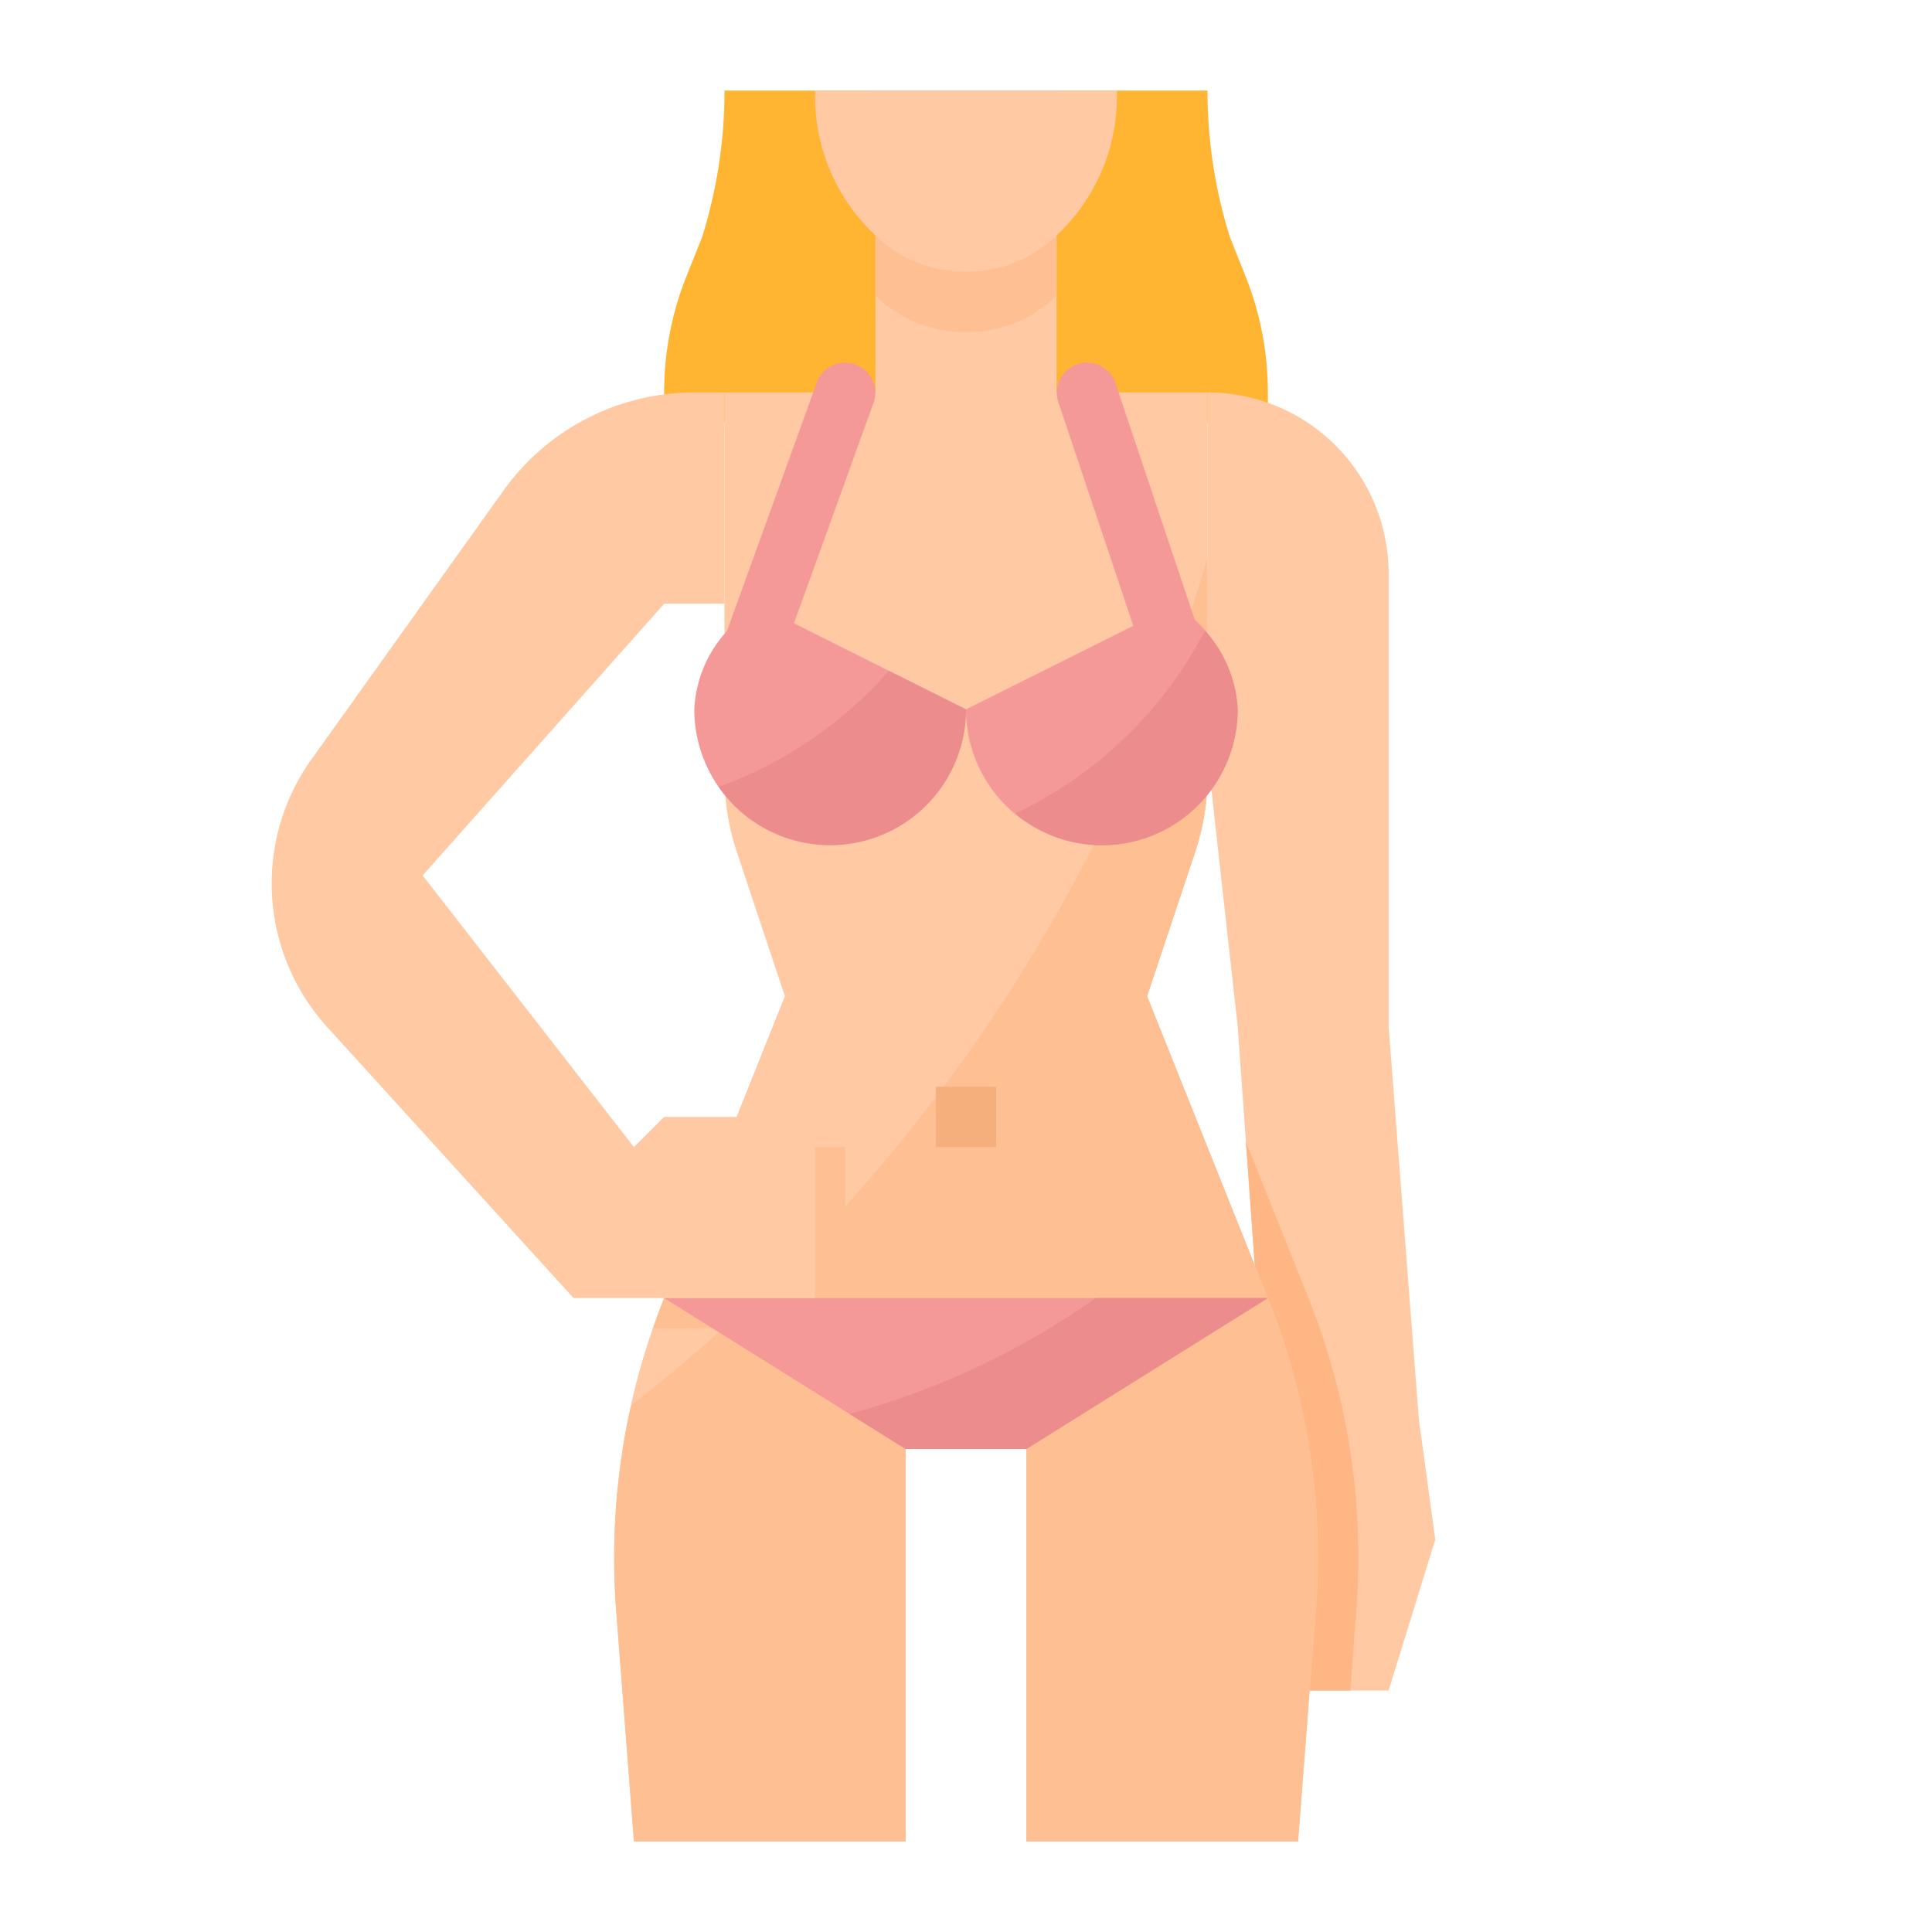 <svg xmlns="http://www.w3.org/2000/svg" viewBox="0 0 64 64"><title>bikini-wax-hair-removal</title><g id="flat"><path d="M42,14H22V13a10.381,10.381,0,0,1,.743-3.857l.514-1.286A16.2,16.2,0,0,0,24,3H40a16.2,16.2,0,0,0,.743,4.857l.514,1.286A10.381,10.381,0,0,1,42,13Z" style="fill:#ffb531"/><path d="M47,47,46,34V19a6,6,0,0,0-6-6V25l1,9,1,14,1,8h3l1.545-5Z" style="fill:#fec9a3"/><path d="M43.345,43l-2.072-5.18L42,48l1,8h1.729l.2-2.631A23.133,23.133,0,0,0,43.345,43Z" style="fill:#feb784"/><path d="M40,13H35V3H29V13H24V25.7a8,8,0,0,0,.411,2.53L26,33,22,43h0a23.133,23.133,0,0,0-1.587,10.369L21,61h9V48h4V61h9l.587-7.631A23.133,23.133,0,0,0,42,43h0L38,33l1.589-4.768A8,8,0,0,0,40,25.7V13Z" style="fill:#fec9a3"/><path d="M42,43,38,33l1.589-4.768A8,8,0,0,0,40,25.7V18.473A55.148,55.148,0,0,1,20.906,46.556a23.144,23.144,0,0,0-.493,6.813L21,61h9V48h4V61h9l.587-7.631A23.133,23.133,0,0,0,42,43Z" style="fill:#fec093"/><path d="M28,38H24l-2,5c-.132.33-.251.665-.367,1H28Z" style="fill:#fec093"/><path d="M32,11a4.261,4.261,0,0,0,2.845-1.061c.055-.049.1-.1.155-.154V3H29V9.785c.053.051.1.105.155.154A4.261,4.261,0,0,0,32,11Z" style="fill:#fec093"/><polygon points="22 43 42 43 34 48 30 48 22 43" style="fill:#f59898"/><path d="M22,37l-1,1-7-9,8-9h2V13H23a7.772,7.772,0,0,0-6.325,3.255l-6.358,8.9a7.072,7.072,0,0,0,.522,8.867L19,43h8V37Z" style="fill:#fec9a3"/><rect x="31" y="36" width="2" height="2" style="fill:#f5af7d"/><path d="M39.566,20.518a.116.116,0,0,0,0-.018l-2.643-7.894a1,1,0,0,0-1.838.788l2.457,7.337L32,23.5a4.5,4.5,0,0,0,9,0A4.4,4.4,0,0,0,39.566,20.518Z" style="fill:#f59898"/><path d="M28.919,13.394a1,1,0,0,0-1.838-.788l-3,8.3A4.113,4.113,0,0,0,23,23.5a4.5,4.5,0,0,0,9,0l-5.7-2.852Z" style="fill:#f59898"/><path d="M32,9h0a4.261,4.261,0,0,1-2.845-1.061h0A6.3,6.3,0,0,1,27,3.257V3H37v.257a6.3,6.3,0,0,1-2.155,4.682h0A4.261,4.261,0,0,1,32,9Z" style="fill:#fec9a3"/><path d="M36.3,43a25.937,25.937,0,0,1-8.16,3.84L30,48h4l8-5Z" style="fill:#ec8c8c"/><path d="M33.638,26.946A4.455,4.455,0,0,0,36.5,28,4.5,4.5,0,0,0,41,23.5a4.107,4.107,0,0,0-1.085-2.6A13.735,13.735,0,0,1,33.638,26.946Z" style="fill:#ec8c8c"/><path d="M23.809,26.065A4.5,4.5,0,0,0,32,23.5l-2.555-1.277A13.674,13.674,0,0,1,23.809,26.065Z" style="fill:#ec8c8c"/></g></svg>